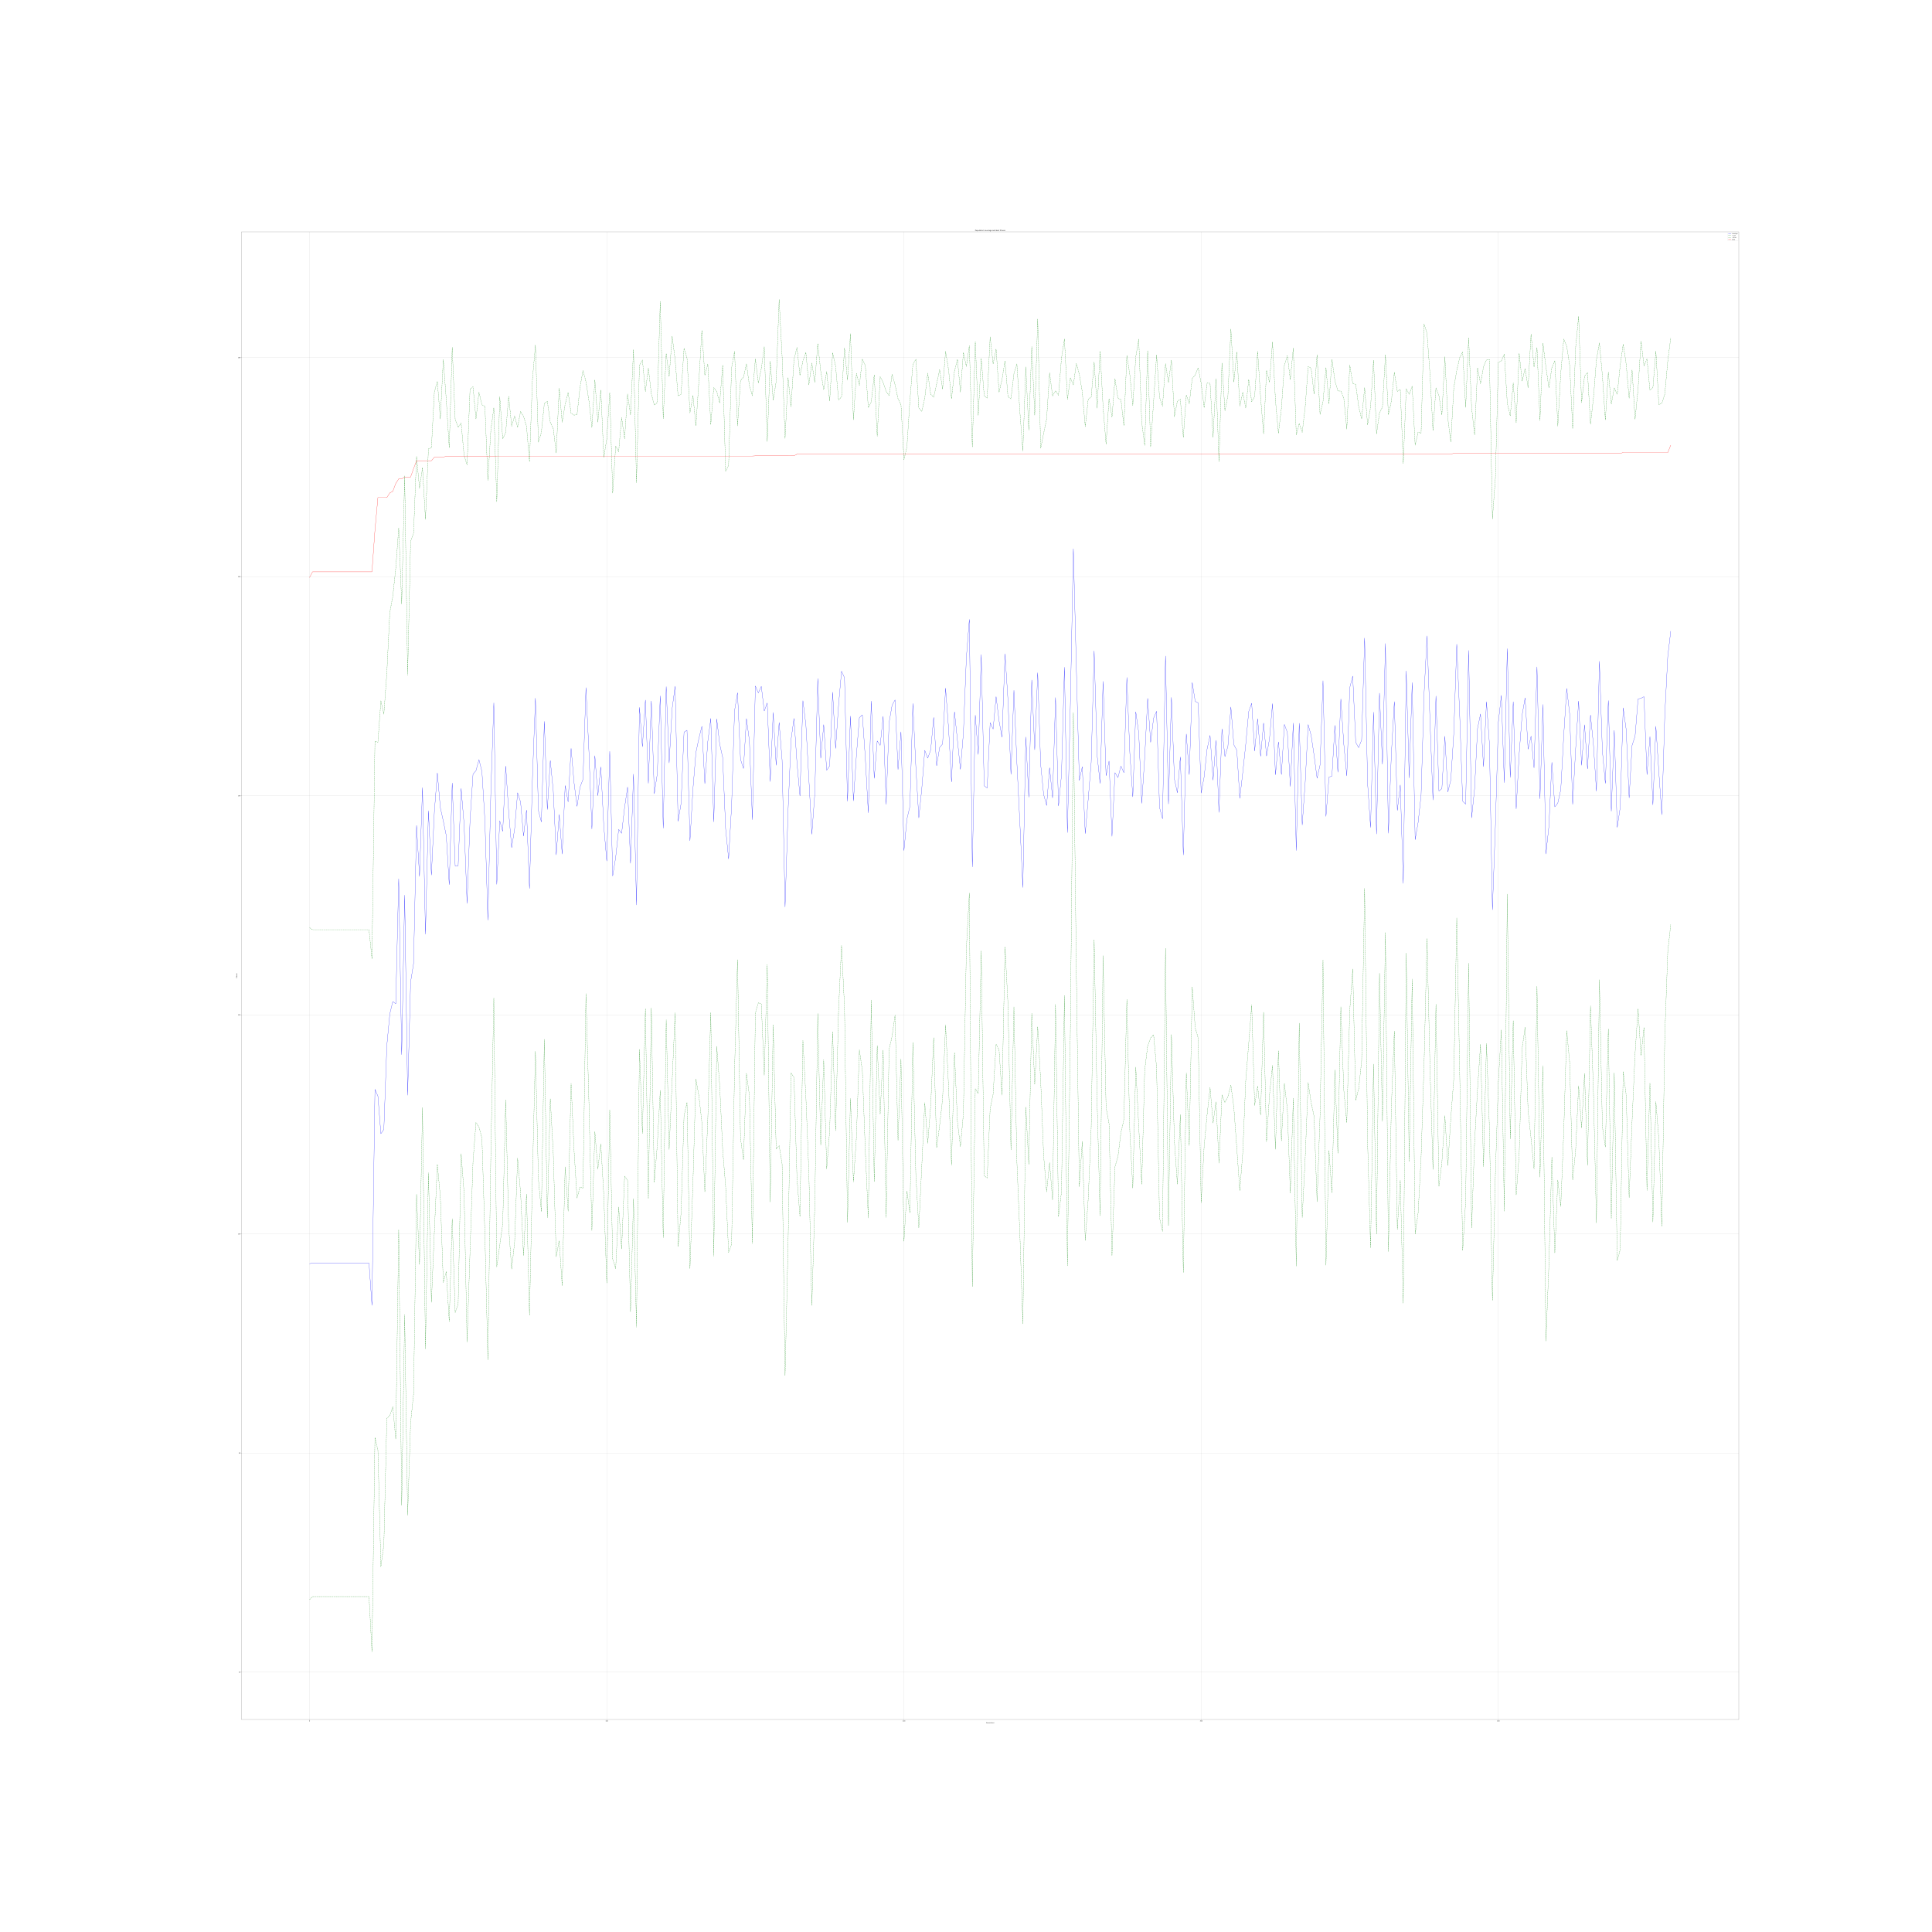 <?xml version="1.0" encoding="utf-8" standalone="no"?>
<!DOCTYPE svg PUBLIC "-//W3C//DTD SVG 1.1//EN"
  "http://www.w3.org/Graphics/SVG/1.1/DTD/svg11.dtd">
<svg xmlns:xlink="http://www.w3.org/1999/xlink" width="14400pt" height="14400pt" viewBox="0 0 14400 14400" xmlns="http://www.w3.org/2000/svg" version="1.1">
 <defs>
  <style type="text/css">*{stroke-linejoin: round; stroke-linecap: butt}</style>
 </defs>
 <g id="figure_1">
  <g id="patch_1">
   <path d="M 0 14400 
L 14400 14400 
L 14400 0 
L 0 0 
z
" style="fill: #ffffff"/>
  </g>
  <g id="axes_1">
   <g id="patch_2">
    <path d="M 1800 12816 
L 12960 12816 
L 12960 1728 
L 1800 1728 
z
" style="fill: #ffffff"/>
   </g>
   <g id="matplotlib.axis_1">
    <g id="xtick_1">
     <g id="line2d_1">
      <path d="M 2307.273 12816 
L 2307.273 1728 
" clip-path="url(#p670c02e692)" style="fill: none; stroke: #b0b0b0; stroke-width: 0.8; stroke-linecap: square"/>
     </g>
     <g id="line2d_2">
      <defs>
       <path id="mdd5a0fcad8" d="M 0 0 
L 0 3.5 
" style="stroke: #000000; stroke-width: 0.8"/>
      </defs>
      <g>
       <use xlink:href="#mdd5a0fcad8" x="2307.273" y="12816" style="stroke: #000000; stroke-width: 0.8"/>
      </g>
     </g>
     <g id="text_1">
      <!-- 0 -->
      <g transform="translate(2304.091 12830.598) scale(0.1 -0.1)">
       <defs>
        <path id="DejaVuSans-30" d="M 2034 4250 
Q 1547 4250 1301 3770 
Q 1056 3291 1056 2328 
Q 1056 1369 1301 889 
Q 1547 409 2034 409 
Q 2525 409 2770 889 
Q 3016 1369 3016 2328 
Q 3016 3291 2770 3770 
Q 2525 4250 2034 4250 
z
M 2034 4750 
Q 2819 4750 3233 4129 
Q 3647 3509 3647 2328 
Q 3647 1150 3233 529 
Q 2819 -91 2034 -91 
Q 1250 -91 836 529 
Q 422 1150 422 2328 
Q 422 3509 836 4129 
Q 1250 4750 2034 4750 
z
" transform="scale(0.016)"/>
       </defs>
       <use xlink:href="#DejaVuSans-30"/>
      </g>
     </g>
    </g>
    <g id="xtick_2">
     <g id="line2d_3">
      <path d="M 4522.437 12816 
L 4522.437 1728 
" clip-path="url(#p670c02e692)" style="fill: none; stroke: #b0b0b0; stroke-width: 0.8; stroke-linecap: square"/>
     </g>
     <g id="line2d_4">
      <g>
       <use xlink:href="#mdd5a0fcad8" x="4522.437" y="12816" style="stroke: #000000; stroke-width: 0.8"/>
      </g>
     </g>
     <g id="text_2">
      <!-- 100 -->
      <g transform="translate(4512.894 12830.598) scale(0.1 -0.1)">
       <defs>
        <path id="DejaVuSans-31" d="M 794 531 
L 1825 531 
L 1825 4091 
L 703 3866 
L 703 4441 
L 1819 4666 
L 2450 4666 
L 2450 531 
L 3481 531 
L 3481 0 
L 794 0 
L 794 531 
z
" transform="scale(0.016)"/>
       </defs>
       <use xlink:href="#DejaVuSans-31"/>
       <use xlink:href="#DejaVuSans-30" x="63.623"/>
       <use xlink:href="#DejaVuSans-30" x="127.246"/>
      </g>
     </g>
    </g>
    <g id="xtick_3">
     <g id="line2d_5">
      <path d="M 6737.602 12816 
L 6737.602 1728 
" clip-path="url(#p670c02e692)" style="fill: none; stroke: #b0b0b0; stroke-width: 0.8; stroke-linecap: square"/>
     </g>
     <g id="line2d_6">
      <g>
       <use xlink:href="#mdd5a0fcad8" x="6737.602" y="12816" style="stroke: #000000; stroke-width: 0.8"/>
      </g>
     </g>
     <g id="text_3">
      <!-- 200 -->
      <g transform="translate(6728.058 12830.598) scale(0.1 -0.1)">
       <defs>
        <path id="DejaVuSans-32" d="M 1228 531 
L 3431 531 
L 3431 0 
L 469 0 
L 469 531 
Q 828 903 1448 1529 
Q 2069 2156 2228 2338 
Q 2531 2678 2651 2914 
Q 2772 3150 2772 3378 
Q 2772 3750 2511 3984 
Q 2250 4219 1831 4219 
Q 1534 4219 1204 4116 
Q 875 4013 500 3803 
L 500 4441 
Q 881 4594 1212 4672 
Q 1544 4750 1819 4750 
Q 2544 4750 2975 4387 
Q 3406 4025 3406 3419 
Q 3406 3131 3298 2873 
Q 3191 2616 2906 2266 
Q 2828 2175 2409 1742 
Q 1991 1309 1228 531 
z
" transform="scale(0.016)"/>
       </defs>
       <use xlink:href="#DejaVuSans-32"/>
       <use xlink:href="#DejaVuSans-30" x="63.623"/>
       <use xlink:href="#DejaVuSans-30" x="127.246"/>
      </g>
     </g>
    </g>
    <g id="xtick_4">
     <g id="line2d_7">
      <path d="M 8952.767 12816 
L 8952.767 1728 
" clip-path="url(#p670c02e692)" style="fill: none; stroke: #b0b0b0; stroke-width: 0.8; stroke-linecap: square"/>
     </g>
     <g id="line2d_8">
      <g>
       <use xlink:href="#mdd5a0fcad8" x="8952.767" y="12816" style="stroke: #000000; stroke-width: 0.8"/>
      </g>
     </g>
     <g id="text_4">
      <!-- 300 -->
      <g transform="translate(8943.223 12830.598) scale(0.1 -0.1)">
       <defs>
        <path id="DejaVuSans-33" d="M 2597 2516 
Q 3050 2419 3304 2112 
Q 3559 1806 3559 1356 
Q 3559 666 3084 287 
Q 2609 -91 1734 -91 
Q 1441 -91 1130 -33 
Q 819 25 488 141 
L 488 750 
Q 750 597 1062 519 
Q 1375 441 1716 441 
Q 2309 441 2620 675 
Q 2931 909 2931 1356 
Q 2931 1769 2642 2001 
Q 2353 2234 1838 2234 
L 1294 2234 
L 1294 2753 
L 1863 2753 
Q 2328 2753 2575 2939 
Q 2822 3125 2822 3475 
Q 2822 3834 2567 4026 
Q 2313 4219 1838 4219 
Q 1578 4219 1281 4162 
Q 984 4106 628 3988 
L 628 4550 
Q 988 4650 1302 4700 
Q 1616 4750 1894 4750 
Q 2613 4750 3031 4423 
Q 3450 4097 3450 3541 
Q 3450 3153 3228 2886 
Q 3006 2619 2597 2516 
z
" transform="scale(0.016)"/>
       </defs>
       <use xlink:href="#DejaVuSans-33"/>
       <use xlink:href="#DejaVuSans-30" x="63.623"/>
       <use xlink:href="#DejaVuSans-30" x="127.246"/>
      </g>
     </g>
    </g>
    <g id="xtick_5">
     <g id="line2d_9">
      <path d="M 11167.932 12816 
L 11167.932 1728 
" clip-path="url(#p670c02e692)" style="fill: none; stroke: #b0b0b0; stroke-width: 0.8; stroke-linecap: square"/>
     </g>
     <g id="line2d_10">
      <g>
       <use xlink:href="#mdd5a0fcad8" x="11167.932" y="12816" style="stroke: #000000; stroke-width: 0.8"/>
      </g>
     </g>
     <g id="text_5">
      <!-- 400 -->
      <g transform="translate(11158.388 12830.598) scale(0.1 -0.1)">
       <defs>
        <path id="DejaVuSans-34" d="M 2419 4116 
L 825 1625 
L 2419 1625 
L 2419 4116 
z
M 2253 4666 
L 3047 4666 
L 3047 1625 
L 3713 1625 
L 3713 1100 
L 3047 1100 
L 3047 0 
L 2419 0 
L 2419 1100 
L 313 1100 
L 313 1709 
L 2253 4666 
z
" transform="scale(0.016)"/>
       </defs>
       <use xlink:href="#DejaVuSans-34"/>
       <use xlink:href="#DejaVuSans-30" x="63.623"/>
       <use xlink:href="#DejaVuSans-30" x="127.246"/>
      </g>
     </g>
    </g>
    <g id="text_6">
     <!-- Generations -->
     <g transform="translate(7349.502 12844.277) scale(0.1 -0.1)">
      <defs>
       <path id="DejaVuSans-47" d="M 3809 666 
L 3809 1919 
L 2778 1919 
L 2778 2438 
L 4434 2438 
L 4434 434 
Q 4069 175 3628 42 
Q 3188 -91 2688 -91 
Q 1594 -91 976 548 
Q 359 1188 359 2328 
Q 359 3472 976 4111 
Q 1594 4750 2688 4750 
Q 3144 4750 3555 4637 
Q 3966 4525 4313 4306 
L 4313 3634 
Q 3963 3931 3569 4081 
Q 3175 4231 2741 4231 
Q 1884 4231 1454 3753 
Q 1025 3275 1025 2328 
Q 1025 1384 1454 906 
Q 1884 428 2741 428 
Q 3075 428 3337 486 
Q 3600 544 3809 666 
z
" transform="scale(0.016)"/>
       <path id="DejaVuSans-65" d="M 3597 1894 
L 3597 1613 
L 953 1613 
Q 991 1019 1311 708 
Q 1631 397 2203 397 
Q 2534 397 2845 478 
Q 3156 559 3463 722 
L 3463 178 
Q 3153 47 2828 -22 
Q 2503 -91 2169 -91 
Q 1331 -91 842 396 
Q 353 884 353 1716 
Q 353 2575 817 3079 
Q 1281 3584 2069 3584 
Q 2775 3584 3186 3129 
Q 3597 2675 3597 1894 
z
M 3022 2063 
Q 3016 2534 2758 2815 
Q 2500 3097 2075 3097 
Q 1594 3097 1305 2825 
Q 1016 2553 972 2059 
L 3022 2063 
z
" transform="scale(0.016)"/>
       <path id="DejaVuSans-6e" d="M 3513 2113 
L 3513 0 
L 2938 0 
L 2938 2094 
Q 2938 2591 2744 2837 
Q 2550 3084 2163 3084 
Q 1697 3084 1428 2787 
Q 1159 2491 1159 1978 
L 1159 0 
L 581 0 
L 581 3500 
L 1159 3500 
L 1159 2956 
Q 1366 3272 1645 3428 
Q 1925 3584 2291 3584 
Q 2894 3584 3203 3211 
Q 3513 2838 3513 2113 
z
" transform="scale(0.016)"/>
       <path id="DejaVuSans-72" d="M 2631 2963 
Q 2534 3019 2420 3045 
Q 2306 3072 2169 3072 
Q 1681 3072 1420 2755 
Q 1159 2438 1159 1844 
L 1159 0 
L 581 0 
L 581 3500 
L 1159 3500 
L 1159 2956 
Q 1341 3275 1631 3429 
Q 1922 3584 2338 3584 
Q 2397 3584 2469 3576 
Q 2541 3569 2628 3553 
L 2631 2963 
z
" transform="scale(0.016)"/>
       <path id="DejaVuSans-61" d="M 2194 1759 
Q 1497 1759 1228 1600 
Q 959 1441 959 1056 
Q 959 750 1161 570 
Q 1363 391 1709 391 
Q 2188 391 2477 730 
Q 2766 1069 2766 1631 
L 2766 1759 
L 2194 1759 
z
M 3341 1997 
L 3341 0 
L 2766 0 
L 2766 531 
Q 2569 213 2275 61 
Q 1981 -91 1556 -91 
Q 1019 -91 701 211 
Q 384 513 384 1019 
Q 384 1609 779 1909 
Q 1175 2209 1959 2209 
L 2766 2209 
L 2766 2266 
Q 2766 2663 2505 2880 
Q 2244 3097 1772 3097 
Q 1472 3097 1187 3025 
Q 903 2953 641 2809 
L 641 3341 
Q 956 3463 1253 3523 
Q 1550 3584 1831 3584 
Q 2591 3584 2966 3190 
Q 3341 2797 3341 1997 
z
" transform="scale(0.016)"/>
       <path id="DejaVuSans-74" d="M 1172 4494 
L 1172 3500 
L 2356 3500 
L 2356 3053 
L 1172 3053 
L 1172 1153 
Q 1172 725 1289 603 
Q 1406 481 1766 481 
L 2356 481 
L 2356 0 
L 1766 0 
Q 1100 0 847 248 
Q 594 497 594 1153 
L 594 3053 
L 172 3053 
L 172 3500 
L 594 3500 
L 594 4494 
L 1172 4494 
z
" transform="scale(0.016)"/>
       <path id="DejaVuSans-69" d="M 603 3500 
L 1178 3500 
L 1178 0 
L 603 0 
L 603 3500 
z
M 603 4863 
L 1178 4863 
L 1178 4134 
L 603 4134 
L 603 4863 
z
" transform="scale(0.016)"/>
       <path id="DejaVuSans-6f" d="M 1959 3097 
Q 1497 3097 1228 2736 
Q 959 2375 959 1747 
Q 959 1119 1226 758 
Q 1494 397 1959 397 
Q 2419 397 2687 759 
Q 2956 1122 2956 1747 
Q 2956 2369 2687 2733 
Q 2419 3097 1959 3097 
z
M 1959 3584 
Q 2709 3584 3137 3096 
Q 3566 2609 3566 1747 
Q 3566 888 3137 398 
Q 2709 -91 1959 -91 
Q 1206 -91 779 398 
Q 353 888 353 1747 
Q 353 2609 779 3096 
Q 1206 3584 1959 3584 
z
" transform="scale(0.016)"/>
       <path id="DejaVuSans-73" d="M 2834 3397 
L 2834 2853 
Q 2591 2978 2328 3040 
Q 2066 3103 1784 3103 
Q 1356 3103 1142 2972 
Q 928 2841 928 2578 
Q 928 2378 1081 2264 
Q 1234 2150 1697 2047 
L 1894 2003 
Q 2506 1872 2764 1633 
Q 3022 1394 3022 966 
Q 3022 478 2636 193 
Q 2250 -91 1575 -91 
Q 1294 -91 989 -36 
Q 684 19 347 128 
L 347 722 
Q 666 556 975 473 
Q 1284 391 1588 391 
Q 1994 391 2212 530 
Q 2431 669 2431 922 
Q 2431 1156 2273 1281 
Q 2116 1406 1581 1522 
L 1381 1569 
Q 847 1681 609 1914 
Q 372 2147 372 2553 
Q 372 3047 722 3315 
Q 1072 3584 1716 3584 
Q 2034 3584 2315 3537 
Q 2597 3491 2834 3397 
z
" transform="scale(0.016)"/>
      </defs>
      <use xlink:href="#DejaVuSans-47"/>
      <use xlink:href="#DejaVuSans-65" x="77.49"/>
      <use xlink:href="#DejaVuSans-6e" x="139.014"/>
      <use xlink:href="#DejaVuSans-65" x="202.393"/>
      <use xlink:href="#DejaVuSans-72" x="263.916"/>
      <use xlink:href="#DejaVuSans-61" x="305.029"/>
      <use xlink:href="#DejaVuSans-74" x="366.309"/>
      <use xlink:href="#DejaVuSans-69" x="405.518"/>
      <use xlink:href="#DejaVuSans-6f" x="433.301"/>
      <use xlink:href="#DejaVuSans-6e" x="494.482"/>
      <use xlink:href="#DejaVuSans-73" x="557.861"/>
     </g>
    </g>
   </g>
   <g id="matplotlib.axis_2">
    <g id="ytick_1">
     <g id="line2d_11">
      <path d="M 1800 12462.86 
L 12960 12462.86 
" clip-path="url(#p670c02e692)" style="fill: none; stroke: #b0b0b0; stroke-width: 0.8; stroke-linecap: square"/>
     </g>
     <g id="line2d_12">
      <defs>
       <path id="m90f91cfa12" d="M 0 0 
L -3.5 0 
" style="stroke: #000000; stroke-width: 0.8"/>
      </defs>
      <g>
       <use xlink:href="#m90f91cfa12" x="1800" y="12462.86" style="stroke: #000000; stroke-width: 0.8"/>
      </g>
     </g>
     <g id="text_7">
      <!-- 60 -->
      <g transform="translate(1780.275 12466.659) scale(0.1 -0.1)">
       <defs>
        <path id="DejaVuSans-36" d="M 2113 2584 
Q 1688 2584 1439 2293 
Q 1191 2003 1191 1497 
Q 1191 994 1439 701 
Q 1688 409 2113 409 
Q 2538 409 2786 701 
Q 3034 994 3034 1497 
Q 3034 2003 2786 2293 
Q 2538 2584 2113 2584 
z
M 3366 4563 
L 3366 3988 
Q 3128 4100 2886 4159 
Q 2644 4219 2406 4219 
Q 1781 4219 1451 3797 
Q 1122 3375 1075 2522 
Q 1259 2794 1537 2939 
Q 1816 3084 2150 3084 
Q 2853 3084 3261 2657 
Q 3669 2231 3669 1497 
Q 3669 778 3244 343 
Q 2819 -91 2113 -91 
Q 1303 -91 875 529 
Q 447 1150 447 2328 
Q 447 3434 972 4092 
Q 1497 4750 2381 4750 
Q 2619 4750 2861 4703 
Q 3103 4656 3366 4563 
z
" transform="scale(0.016)"/>
       </defs>
       <use xlink:href="#DejaVuSans-36"/>
       <use xlink:href="#DejaVuSans-30" x="63.623"/>
      </g>
     </g>
    </g>
    <g id="ytick_2">
     <g id="line2d_13">
      <path d="M 1800 10829.892 
L 12960 10829.892 
" clip-path="url(#p670c02e692)" style="fill: none; stroke: #b0b0b0; stroke-width: 0.8; stroke-linecap: square"/>
     </g>
     <g id="line2d_14">
      <g>
       <use xlink:href="#m90f91cfa12" x="1800" y="10829.892" style="stroke: #000000; stroke-width: 0.8"/>
      </g>
     </g>
     <g id="text_8">
      <!-- 80 -->
      <g transform="translate(1780.275 10833.691) scale(0.1 -0.1)">
       <defs>
        <path id="DejaVuSans-38" d="M 2034 2216 
Q 1584 2216 1326 1975 
Q 1069 1734 1069 1313 
Q 1069 891 1326 650 
Q 1584 409 2034 409 
Q 2484 409 2743 651 
Q 3003 894 3003 1313 
Q 3003 1734 2745 1975 
Q 2488 2216 2034 2216 
z
M 1403 2484 
Q 997 2584 770 2862 
Q 544 3141 544 3541 
Q 544 4100 942 4425 
Q 1341 4750 2034 4750 
Q 2731 4750 3128 4425 
Q 3525 4100 3525 3541 
Q 3525 3141 3298 2862 
Q 3072 2584 2669 2484 
Q 3125 2378 3379 2068 
Q 3634 1759 3634 1313 
Q 3634 634 3220 271 
Q 2806 -91 2034 -91 
Q 1263 -91 848 271 
Q 434 634 434 1313 
Q 434 1759 690 2068 
Q 947 2378 1403 2484 
z
M 1172 3481 
Q 1172 3119 1398 2916 
Q 1625 2713 2034 2713 
Q 2441 2713 2670 2916 
Q 2900 3119 2900 3481 
Q 2900 3844 2670 4047 
Q 2441 4250 2034 4250 
Q 1625 4250 1398 4047 
Q 1172 3844 1172 3481 
z
" transform="scale(0.016)"/>
       </defs>
       <use xlink:href="#DejaVuSans-38"/>
       <use xlink:href="#DejaVuSans-30" x="63.623"/>
      </g>
     </g>
    </g>
    <g id="ytick_3">
     <g id="line2d_15">
      <path d="M 1800 9196.924 
L 12960 9196.924 
" clip-path="url(#p670c02e692)" style="fill: none; stroke: #b0b0b0; stroke-width: 0.8; stroke-linecap: square"/>
     </g>
     <g id="line2d_16">
      <g>
       <use xlink:href="#m90f91cfa12" x="1800" y="9196.924" style="stroke: #000000; stroke-width: 0.8"/>
      </g>
     </g>
     <g id="text_9">
      <!-- 100 -->
      <g transform="translate(1773.912 9200.723) scale(0.1 -0.1)">
       <use xlink:href="#DejaVuSans-31"/>
       <use xlink:href="#DejaVuSans-30" x="63.623"/>
       <use xlink:href="#DejaVuSans-30" x="127.246"/>
      </g>
     </g>
    </g>
    <g id="ytick_4">
     <g id="line2d_17">
      <path d="M 1800 7563.956 
L 12960 7563.956 
" clip-path="url(#p670c02e692)" style="fill: none; stroke: #b0b0b0; stroke-width: 0.8; stroke-linecap: square"/>
     </g>
     <g id="line2d_18">
      <g>
       <use xlink:href="#m90f91cfa12" x="1800" y="7563.956" style="stroke: #000000; stroke-width: 0.8"/>
      </g>
     </g>
     <g id="text_10">
      <!-- 120 -->
      <g transform="translate(1773.912 7567.755) scale(0.1 -0.1)">
       <use xlink:href="#DejaVuSans-31"/>
       <use xlink:href="#DejaVuSans-32" x="63.623"/>
       <use xlink:href="#DejaVuSans-30" x="127.246"/>
      </g>
     </g>
    </g>
    <g id="ytick_5">
     <g id="line2d_19">
      <path d="M 1800 5930.988 
L 12960 5930.988 
" clip-path="url(#p670c02e692)" style="fill: none; stroke: #b0b0b0; stroke-width: 0.8; stroke-linecap: square"/>
     </g>
     <g id="line2d_20">
      <g>
       <use xlink:href="#m90f91cfa12" x="1800" y="5930.988" style="stroke: #000000; stroke-width: 0.8"/>
      </g>
     </g>
     <g id="text_11">
      <!-- 140 -->
      <g transform="translate(1773.912 5934.787) scale(0.1 -0.1)">
       <use xlink:href="#DejaVuSans-31"/>
       <use xlink:href="#DejaVuSans-34" x="63.623"/>
       <use xlink:href="#DejaVuSans-30" x="127.246"/>
      </g>
     </g>
    </g>
    <g id="ytick_6">
     <g id="line2d_21">
      <path d="M 1800 4298.02 
L 12960 4298.02 
" clip-path="url(#p670c02e692)" style="fill: none; stroke: #b0b0b0; stroke-width: 0.8; stroke-linecap: square"/>
     </g>
     <g id="line2d_22">
      <g>
       <use xlink:href="#m90f91cfa12" x="1800" y="4298.02" style="stroke: #000000; stroke-width: 0.8"/>
      </g>
     </g>
     <g id="text_12">
      <!-- 160 -->
      <g transform="translate(1773.912 4301.819) scale(0.1 -0.1)">
       <use xlink:href="#DejaVuSans-31"/>
       <use xlink:href="#DejaVuSans-36" x="63.623"/>
       <use xlink:href="#DejaVuSans-30" x="127.246"/>
      </g>
     </g>
    </g>
    <g id="ytick_7">
     <g id="line2d_23">
      <path d="M 1800 2665.052 
L 12960 2665.052 
" clip-path="url(#p670c02e692)" style="fill: none; stroke: #b0b0b0; stroke-width: 0.8; stroke-linecap: square"/>
     </g>
     <g id="line2d_24">
      <g>
       <use xlink:href="#m90f91cfa12" x="1800" y="2665.052" style="stroke: #000000; stroke-width: 0.8"/>
      </g>
     </g>
     <g id="text_13">
      <!-- 180 -->
      <g transform="translate(1773.912 2668.851) scale(0.1 -0.1)">
       <use xlink:href="#DejaVuSans-31"/>
       <use xlink:href="#DejaVuSans-38" x="63.623"/>
       <use xlink:href="#DejaVuSans-30" x="127.246"/>
      </g>
     </g>
    </g>
    <g id="text_14">
     <!-- Fitness -->
     <g transform="translate(1767.833 7289.317) rotate(-90) scale(0.1 -0.1)">
      <defs>
       <path id="DejaVuSans-46" d="M 628 4666 
L 3309 4666 
L 3309 4134 
L 1259 4134 
L 1259 2759 
L 3109 2759 
L 3109 2228 
L 1259 2228 
L 1259 0 
L 628 0 
L 628 4666 
z
" transform="scale(0.016)"/>
      </defs>
      <use xlink:href="#DejaVuSans-46"/>
      <use xlink:href="#DejaVuSans-69" x="50.27"/>
      <use xlink:href="#DejaVuSans-74" x="78.053"/>
      <use xlink:href="#DejaVuSans-6e" x="117.262"/>
      <use xlink:href="#DejaVuSans-65" x="180.641"/>
      <use xlink:href="#DejaVuSans-73" x="242.164"/>
      <use xlink:href="#DejaVuSans-73" x="294.264"/>
     </g>
    </g>
   </g>
   <g id="line2d_25">
    <path d="M 2307.273 9418.696 
L 2329.424 9414.763 
L 2750.306 9414.763 
L 2772.457 9729.195 
L 2794.609 8119.42 
L 2816.761 8169.994 
L 2838.912 8450.214 
L 2861.064 8417.817 
L 2883.216 7793.716 
L 2905.367 7556.901 
L 2927.519 7465.023 
L 2949.671 7481.393 
L 2971.822 6550.37 
L 2993.974 7860.617 
L 3016.125 6671.794 
L 3038.277 8163.231 
L 3060.429 7319.11 
L 3082.58 7181.086 
L 3104.732 6152.095 
L 3126.884 6532.17 
L 3149.035 5870.478 
L 3171.187 6962.884 
L 3193.339 6043.243 
L 3215.49 6522.157 
L 3237.642 6048.816 
L 3259.794 5761.115 
L 3281.945 6019.844 
L 3304.097 6119.416 
L 3326.249 6228.006 
L 3348.4 6593.856 
L 3370.552 5836.153 
L 3392.703 6455.046 
L 3414.855 6453.688 
L 3437.007 5876.487 
L 3459.158 6143.843 
L 3481.31 6733.681 
L 3503.462 6111.518 
L 3525.613 5770.062 
L 3547.765 5743.947 
L 3569.917 5661.699 
L 3592.068 5749.815 
L 3614.22 6116.417 
L 3636.372 6858.235 
L 3658.523 5903.63 
L 3680.675 5238.838 
L 3702.827 6591.467 
L 3724.978 6118.345 
L 3747.13 6196.147 
L 3769.281 5709.558 
L 3791.433 6050.916 
L 3813.585 6317.898 
L 3835.736 6179.063 
L 3857.888 5908.743 
L 3880.04 5977.543 
L 3902.191 6231.857 
L 3924.343 6037.986 
L 3946.495 6622.278 
L 3968.646 5796.614 
L 3990.798 5203.975 
L 4012.95 6041.721 
L 4035.101 6126.215 
L 4057.253 5376.592 
L 4079.405 6033.65 
L 4101.556 5668.518 
L 4123.708 5894.585 
L 4145.859 6371.391 
L 4168.011 6070.835 
L 4190.163 6365.628 
L 4212.314 5854.885 
L 4234.466 5976.357 
L 4256.618 5577.843 
L 4278.769 5834.578 
L 4300.921 6010.126 
L 4323.073 5867.462 
L 4345.224 5808.996 
L 4367.376 5125.246 
L 4389.528 5602.798 
L 4411.679 6178.585 
L 4433.831 5632.875 
L 4455.983 5930.439 
L 4478.134 5716.191 
L 4500.286 6157.642 
L 4522.437 6417.605 
L 4544.589 5599.753 
L 4566.741 6528.916 
L 4588.892 6390.237 
L 4611.044 6181.953 
L 4633.196 6211.056 
L 4655.347 6018.183 
L 4677.499 5866.556 
L 4699.651 6434.468 
L 4721.802 5769.713 
L 4743.954 6745.221 
L 4766.106 5272.149 
L 4788.257 5565.671 
L 4810.409 5217.87 
L 4832.561 5838.465 
L 4854.712 5224.403 
L 4876.864 5916.147 
L 4899.015 5767.402 
L 4921.167 5186.674 
L 4943.319 6172.938 
L 4965.47 5117.663 
L 4987.622 5686.526 
L 5009.774 5281.137 
L 5031.925 5114.877 
L 5054.077 6121.445 
L 5076.229 5989.823 
L 5098.38 5456.892 
L 5120.532 5442.972 
L 5142.684 6266.718 
L 5164.835 5880.783 
L 5186.987 5608.264 
L 5209.139 5503.399 
L 5231.29 5413.801 
L 5253.442 5840.569 
L 5275.593 5526.397 
L 5297.745 5354.912 
L 5319.897 6125.811 
L 5342.048 5358.45 
L 5364.2 5545.752 
L 5386.352 5645.768 
L 5408.503 6178.101 
L 5430.655 6401.502 
L 5452.807 6008.038 
L 5474.958 5297.225 
L 5497.11 5163.518 
L 5519.262 5659.842 
L 5541.413 5727.962 
L 5563.565 5356.378 
L 5585.717 5520.432 
L 5607.868 6109.542 
L 5630.02 5113.075 
L 5652.171 5164.135 
L 5674.323 5115.72 
L 5696.475 5299.404 
L 5718.626 5239.813 
L 5740.778 5825.386 
L 5762.93 5310.463 
L 5785.081 5704.109 
L 5807.233 5385.52 
L 5829.385 5666.173 
L 5851.536 6759.716 
L 5873.688 6044.639 
L 5895.84 5513.919 
L 5917.991 5354.777 
L 5940.143 5684.109 
L 5962.295 5932.477 
L 5984.446 5222.515 
L 6006.598 5401.543 
L 6028.75 5803.476 
L 6050.901 6218.416 
L 6073.053 5915.752 
L 6095.204 5057.234 
L 6117.356 5651.558 
L 6139.508 5401.144 
L 6161.659 5741.069 
L 6183.811 5708.631 
L 6205.963 5159.164 
L 6228.114 5578.453 
L 6250.266 5252.909 
L 6272.418 5002.529 
L 6294.569 5051.763 
L 6316.721 5972.207 
L 6338.873 5337.151 
L 6361.024 5969.08 
L 6383.176 5630.051 
L 6405.328 5349.006 
L 6427.479 5327.982 
L 6449.631 5651.29 
L 6471.782 6057.982 
L 6493.934 5225.287 
L 6516.086 5801.112 
L 6538.237 5522.688 
L 6560.389 5555.538 
L 6582.541 5339.304 
L 6604.692 5995.554 
L 6626.844 5385.138 
L 6648.996 5256.805 
L 6671.147 5216.674 
L 6693.299 5735.557 
L 6715.451 5454.605 
L 6737.602 6339.614 
L 6759.754 6104.009 
L 6781.906 6010.876 
L 6804.057 5243.34 
L 6826.209 5716.566 
L 6848.36 6095.844 
L 6870.512 5878.291 
L 6892.664 5592.739 
L 6914.815 5651.183 
L 6936.967 5589.404 
L 6959.119 5347.323 
L 6981.27 5707.772 
L 7003.422 5571.605 
L 7025.574 5545.244 
L 7047.725 5128.796 
L 7069.877 5425.353 
L 7092.029 5828.066 
L 7114.18 5305.58 
L 7136.332 5518.986 
L 7158.484 5734.313 
L 7180.635 5464.115 
L 7202.787 4899.744 
L 7224.938 4616.57 
L 7247.09 6461.327 
L 7269.242 5330.291 
L 7291.393 5623.242 
L 7313.545 4878.775 
L 7335.697 5856.836 
L 7357.848 5873.487 
L 7380 5386.738 
L 7402.152 5434.155 
L 7424.303 5192.352 
L 7446.455 5373.623 
L 7468.607 5494.898 
L 7490.758 4872.971 
L 7512.91 5220.325 
L 7535.062 5771.779 
L 7557.213 5145.221 
L 7579.365 5686.305 
L 7601.516 6132.791 
L 7623.668 6614.916 
L 7645.82 5492.812 
L 7667.971 5942.234 
L 7690.123 5068.097 
L 7712.275 5588.307 
L 7734.426 5014.264 
L 7756.578 5698.231 
L 7778.73 5921.97 
L 7800.881 6003.421 
L 7823.033 5722.298 
L 7845.185 5947.233 
L 7867.336 5199.406 
L 7889.488 6007.221 
L 7911.64 5776.509 
L 7933.791 4973.11 
L 7955.943 6205.704 
L 7978.094 5238.528 
L 8000.246 4090.417 
L 8022.398 4975.265 
L 8044.549 5817.068 
L 8066.701 5714.681 
L 8088.853 6213.375 
L 8111.004 5955.346 
L 8133.156 5681.195 
L 8155.308 4851.318 
L 8177.459 5631.8 
L 8199.611 5839.186 
L 8221.763 5078.584 
L 8243.914 5781.805 
L 8266.066 5672.864 
L 8288.218 6233.6 
L 8310.369 5758.879 
L 8332.521 5795.692 
L 8354.672 5710.079 
L 8376.824 5758.929 
L 8398.976 5049.421 
L 8421.127 5612.602 
L 8443.279 5939.071 
L 8465.431 5305.443 
L 8487.582 5462.948 
L 8509.734 5987.883 
L 8531.886 5647.683 
L 8554.037 5205.16 
L 8576.189 5532.736 
L 8598.341 5352.226 
L 8620.492 5301.475 
L 8642.644 6019.175 
L 8664.796 6102.627 
L 8686.947 4889.582 
L 8709.099 5992.498 
L 8731.25 5197.916 
L 8753.402 5806.665 
L 8775.554 5908.907 
L 8797.705 5641.97 
L 8819.857 6372.329 
L 8842.009 5470.773 
L 8864.16 5773.529 
L 8886.312 5087.396 
L 8908.464 5228.11 
L 8930.615 5239.035 
L 8952.767 5911.045 
L 8974.919 5790.824 
L 8997.07 5581.858 
L 9019.222 5481.436 
L 9041.374 5814.915 
L 9063.525 5517.866 
L 9085.677 6055.339 
L 9107.829 5432.686 
L 9129.98 5639.168 
L 9152.132 5562.415 
L 9174.283 5269.661 
L 9196.435 5551.198 
L 9218.587 5591.839 
L 9240.738 5950.48 
L 9262.89 5757.327 
L 9285.042 5547.401 
L 9307.193 5303.622 
L 9329.345 5241.656 
L 9351.497 5597.885 
L 9373.648 5357.073 
L 9395.8 5636.84 
L 9417.952 5389.156 
L 9440.103 5635.005 
L 9462.255 5504.674 
L 9484.407 5244.155 
L 9506.558 5775.103 
L 9528.71 5529.647 
L 9550.861 5772.932 
L 9573.013 5399.264 
L 9595.165 5458.933 
L 9617.316 5861.829 
L 9639.468 5389.394 
L 9661.62 6339.48 
L 9683.771 5390.914 
L 9705.923 6148.59 
L 9728.075 5833.569 
L 9750.226 5400.463 
L 9772.378 5481.302 
L 9794.53 5629.929 
L 9816.681 5800.543 
L 9838.833 5702.17 
L 9860.985 5073.275 
L 9883.136 6084.883 
L 9905.288 5792.106 
L 9927.439 5784.914 
L 9949.591 5406.207 
L 9971.743 5755.316 
L 9993.894 5209.579 
L 10016.046 5548.022 
L 10038.198 5783.079 
L 10060.349 5125.258 
L 10082.501 5039.562 
L 10104.653 5532.999 
L 10126.804 5572.645 
L 10148.956 5514.527 
L 10171.108 4755.528 
L 10193.259 5839.267 
L 10215.411 6167.637 
L 10237.563 5307.958 
L 10259.714 6216.187 
L 10281.866 5166.039 
L 10304.017 5695.97 
L 10326.169 4796.472 
L 10348.321 6210.419 
L 10370.472 5618.632 
L 10392.624 5229.506 
L 10414.776 6040.433 
L 10436.927 5850.434 
L 10459.079 6584.31 
L 10481.231 5000.62 
L 10503.382 5798.296 
L 10525.534 5087.57 
L 10547.686 6258.37 
L 10569.837 6130.405 
L 10591.989 5927.492 
L 10614.141 5172.737 
L 10636.292 4739.684 
L 10658.444 5377.241 
L 10680.595 5962.876 
L 10702.747 5187.911 
L 10724.899 5896.072 
L 10747.05 5877.859 
L 10769.202 5487.452 
L 10791.354 5902.896 
L 10813.505 5814.595 
L 10835.657 5466.215 
L 10857.809 4801.245 
L 10879.96 5333.663 
L 10902.112 5971.974 
L 10924.264 5993.423 
L 10946.415 4848.04 
L 10968.567 6095.719 
L 10990.719 5878.552 
L 11012.87 5428.633 
L 11035.022 5321.428 
L 11057.173 5714.502 
L 11079.325 5230.335 
L 11101.477 5544.505 
L 11123.628 6780.63 
L 11145.78 6156.241 
L 11167.932 5382.243 
L 11190.083 5182.896 
L 11212.235 5833.488 
L 11234.387 4834.412 
L 11256.538 5794.664 
L 11278.69 5230.322 
L 11300.842 6029.003 
L 11322.993 5619.59 
L 11345.145 5327.317 
L 11367.297 5201.448 
L 11389.448 5584.155 
L 11411.6 5487.269 
L 11433.751 5723.184 
L 11455.903 4970.713 
L 11478.055 5953.94 
L 11500.206 5250.551 
L 11522.358 6365.186 
L 11544.51 6160.297 
L 11566.661 5681.962 
L 11588.813 6013.882 
L 11610.965 5985.617 
L 11633.116 5885.859 
L 11655.268 5480.315 
L 11677.42 5131.31 
L 11699.571 5322.823 
L 11721.723 5995.434 
L 11743.875 5582.656 
L 11766.026 5224.883 
L 11788.178 5704.189 
L 11810.329 5402.009 
L 11832.481 5731.079 
L 11854.633 5329.327 
L 11876.784 5552.754 
L 11898.936 5897.125 
L 11921.088 4928.905 
L 11943.239 5597.863 
L 11965.391 5838.997 
L 11987.543 5221.639 
L 12009.694 6046.73 
L 12031.846 5443.811 
L 12053.998 6166.834 
L 12076.149 6017.683 
L 12098.301 5275.675 
L 12120.453 5436.872 
L 12142.604 5947.064 
L 12164.756 5554.671 
L 12186.908 5487.743 
L 12209.059 5209.569 
L 12231.211 5204.51 
L 12253.362 5192.667 
L 12275.514 5773.84 
L 12297.666 5490.197 
L 12319.817 5998.659 
L 12341.969 5413.61 
L 12364.121 5754.589 
L 12386.272 6072.785 
L 12408.424 5328.513 
L 12430.576 4892.652 
L 12452.727 4704.57 
L 12452.727 4704.57 
" clip-path="url(#p670c02e692)" style="fill: none; stroke: #0000ff; stroke-width: 1.5; stroke-linecap: square"/>
   </g>
   <g id="line2d_26">
    <path d="M 2307.273 11922.842 
L 2329.424 11900.043 
L 2750.306 11900.043 
L 2772.457 12312 
L 2794.609 10714.736 
L 2816.761 10808.384 
L 2838.912 11677.106 
L 2861.064 11512.368 
L 2883.216 10571.375 
L 2905.367 10550.223 
L 2927.519 10484.555 
L 2949.671 10725.618 
L 2971.822 9166.083 
L 2993.974 11219.594 
L 3016.125 9798.18 
L 3038.277 11293.944 
L 3060.429 10603.734 
L 3082.58 10389.667 
L 3104.732 8901.888 
L 3126.884 9424.858 
L 3149.035 8255.126 
L 3171.187 10054.899 
L 3193.339 8740.947 
L 3215.49 9706.379 
L 3237.642 9176.873 
L 3259.794 8678.732 
L 3281.945 8917.183 
L 3304.097 9559.12 
L 3326.249 9476.758 
L 3348.4 9850.229 
L 3370.552 9083.68 
L 3392.703 9783.288 
L 3414.855 9722.523 
L 3437.007 8599.605 
L 3459.158 8892.032 
L 3481.31 10002.95 
L 3503.462 9323.517 
L 3525.613 8657.341 
L 3547.765 8366.042 
L 3569.917 8399.8 
L 3592.068 8482.1 
L 3614.22 9204.991 
L 3636.372 10135.649 
L 3658.523 8600.909 
L 3680.675 7438.664 
L 3702.827 9442.638 
L 3724.978 9279.781 
L 3747.13 9121.285 
L 3769.281 8197.528 
L 3791.433 9147.983 
L 3813.585 9458.622 
L 3835.736 9258.416 
L 3857.888 8632.123 
L 3880.04 8888.765 
L 3902.191 9359.238 
L 3924.343 8899.399 
L 3946.495 9803.362 
L 3968.646 8766.415 
L 3990.798 7836.086 
L 4012.95 8787.992 
L 4035.101 9030.533 
L 4057.253 7746.662 
L 4079.405 9076.517 
L 4101.556 8189.039 
L 4123.708 8595.341 
L 4145.859 9366.417 
L 4168.011 9248.051 
L 4190.163 9583.869 
L 4212.314 8697.411 
L 4234.466 9027.55 
L 4256.618 8075.047 
L 4278.769 8575.279 
L 4300.921 8929.551 
L 4323.073 8847.885 
L 4345.224 8856.307 
L 4367.376 7406.059 
L 4389.528 8217.639 
L 4411.679 9171.297 
L 4433.831 8434.664 
L 4455.983 8714.113 
L 4478.134 8525.858 
L 4500.286 8906.754 
L 4522.437 9562.571 
L 4544.589 8272.569 
L 4566.741 9382.761 
L 4588.892 9456.238 
L 4611.044 8996.613 
L 4633.196 9309.605 
L 4655.347 8766.401 
L 4677.499 8796.708 
L 4699.651 9776.681 
L 4721.802 8934.475 
L 4743.954 9892.29 
L 4766.106 7820.562 
L 4788.257 8448.358 
L 4810.409 7517.504 
L 4832.561 8933.472 
L 4854.712 7513.045 
L 4876.864 8812.924 
L 4899.015 8534.863 
L 4921.167 8127.196 
L 4943.319 9225.07 
L 4965.47 7600.811 
L 4987.622 8567.267 
L 5009.774 8056.337 
L 5031.925 7548.406 
L 5054.077 9292.106 
L 5076.229 9041.62 
L 5098.38 8317.426 
L 5120.532 8217.585 
L 5142.684 9455.81 
L 5164.835 8814.093 
L 5186.987 8042.525 
L 5209.139 8168.13 
L 5231.29 8365.397 
L 5253.442 8883.913 
L 5275.593 8339.588 
L 5297.745 7546.104 
L 5319.897 9362.882 
L 5342.048 7798.819 
L 5364.2 8088.254 
L 5386.352 8569.617 
L 5408.503 8843.216 
L 5430.655 9335.937 
L 5452.807 9274.669 
L 5474.958 7976.309 
L 5497.11 7152.67 
L 5519.262 8483.507 
L 5541.413 8644.076 
L 5563.565 8000.221 
L 5585.717 8167.512 
L 5607.868 9269.227 
L 5630.02 7551.051 
L 5652.171 7474.071 
L 5674.323 7482.974 
L 5696.475 8014.076 
L 5718.626 7189.087 
L 5740.778 8958.89 
L 5762.93 7637.364 
L 5785.081 8564.083 
L 5807.233 8539.039 
L 5829.385 8674.739 
L 5851.536 10252.328 
L 5873.688 9275.12 
L 5895.84 7996.242 
L 5917.991 8030.765 
L 5940.143 8779.107 
L 5962.295 9066.9 
L 5984.446 7754.644 
L 6006.598 8176.182 
L 6028.75 8738.249 
L 6050.901 9730.434 
L 6073.053 8981.76 
L 6095.204 7554.305 
L 6117.356 8535.153 
L 6139.508 7898.267 
L 6161.659 8712.204 
L 6183.811 8427.981 
L 6205.963 7689.418 
L 6228.114 8427.69 
L 6250.266 7524.693 
L 6272.418 7047.286 
L 6294.569 7510.188 
L 6316.721 9110.736 
L 6338.873 8187.27 
L 6361.024 8809.271 
L 6383.176 8477.614 
L 6405.328 7824.782 
L 6427.479 7980.127 
L 6449.631 8578.842 
L 6471.782 9078.103 
L 6493.934 7453.575 
L 6516.086 8808.588 
L 6538.237 7793.805 
L 6560.389 8304.138 
L 6582.541 7826.453 
L 6604.692 9073.835 
L 6626.844 7821.124 
L 6648.996 7723.96 
L 6671.147 7566.052 
L 6693.299 8499.676 
L 6715.451 7892.946 
L 6737.602 9252.675 
L 6759.754 8877.048 
L 6781.906 9039.53 
L 6804.057 7769.37 
L 6826.209 8755.767 
L 6848.36 9151.35 
L 6870.512 8690.037 
L 6892.664 8218.607 
L 6914.815 8521.143 
L 6936.967 8240.061 
L 6959.119 7733.816 
L 6981.27 8554.415 
L 7003.422 8388.973 
L 7025.574 8190.503 
L 7047.725 7639.161 
L 7069.877 8095.8 
L 7092.029 8683.958 
L 7114.18 7845.227 
L 7136.332 8359.806 
L 7158.484 8546.254 
L 7180.635 8300.888 
L 7202.787 7068.088 
L 7224.938 6656.42 
L 7247.09 9590.264 
L 7269.242 8114.918 
L 7291.393 8150.002 
L 7313.545 7086.122 
L 7335.697 8763.383 
L 7357.848 8779.714 
L 7380 8262.699 
L 7402.152 8156.202 
L 7424.303 7783.163 
L 7446.455 7823.703 
L 7468.607 8162.473 
L 7490.758 7056.608 
L 7512.91 7484.267 
L 7535.062 8570.508 
L 7557.213 7504.716 
L 7579.365 8660.262 
L 7601.516 9197.612 
L 7623.668 9868.361 
L 7645.82 8250.935 
L 7667.971 8678.758 
L 7690.123 7552.865 
L 7712.275 8081.761 
L 7734.426 7652.084 
L 7756.578 8056.037 
L 7778.73 8613.173 
L 7800.881 8883.562 
L 7823.033 8665.892 
L 7845.185 8942.963 
L 7867.336 7486.198 
L 7889.488 9067.934 
L 7911.64 8883.485 
L 7933.791 7419.668 
L 7955.943 9434.455 
L 7978.094 7661.641 
L 8000.246 5311.963 
L 8022.398 7241.281 
L 8044.549 8845.686 
L 8066.701 8507.21 
L 8088.853 9246.56 
L 8111.004 8934.866 
L 8133.156 8403.655 
L 8155.308 7004.002 
L 8177.459 8221.331 
L 8199.611 9060.909 
L 8221.763 7122.975 
L 8243.914 8253.017 
L 8266.066 8373.578 
L 8288.218 9359.261 
L 8310.369 8694.809 
L 8332.521 8622.106 
L 8354.672 8442.03 
L 8376.824 8345.244 
L 8398.976 7449.229 
L 8421.127 8432.153 
L 8443.279 8855.835 
L 8465.431 7952.553 
L 8487.582 8398.234 
L 8509.734 8827.975 
L 8531.886 7975.73 
L 8554.037 7795.725 
L 8576.189 7735.711 
L 8598.341 7712.673 
L 8620.492 7957.834 
L 8642.644 9077.419 
L 8664.796 9177.971 
L 8686.947 7068.207 
L 8709.099 9134.941 
L 8731.25 7711.269 
L 8753.402 8507.133 
L 8775.554 8827.247 
L 8797.705 8307.662 
L 8819.857 9485.145 
L 8842.009 7997.318 
L 8864.16 8538.066 
L 8886.312 7354.854 
L 8908.464 7660.704 
L 8930.615 7737.043 
L 8952.767 8964.953 
L 8974.919 8544.513 
L 8997.07 8307.57 
L 9019.222 8105.907 
L 9041.374 8370.081 
L 9063.525 8212.916 
L 9085.677 8669.345 
L 9107.829 8160.564 
L 9129.98 8216.79 
L 9152.132 8174.013 
L 9174.283 8087.536 
L 9196.435 8254.601 
L 9218.587 8560.513 
L 9240.738 8874.592 
L 9262.89 8590.795 
L 9285.042 8053.828 
L 9307.193 7778.315 
L 9329.345 7489.241 
L 9351.497 8239.548 
L 9373.648 8095.459 
L 9395.8 8311.261 
L 9417.952 7544.797 
L 9440.103 8509.685 
L 9462.255 8160.055 
L 9484.407 7940.416 
L 9506.558 8565.964 
L 9528.71 7830.311 
L 9550.861 8502.86 
L 9573.013 8075.536 
L 9595.165 8267.127 
L 9617.316 8894.037 
L 9639.468 8185.041 
L 9661.62 9437.293 
L 9683.771 7625.304 
L 9705.923 9074.489 
L 9728.075 8632.643 
L 9750.226 8069.242 
L 9772.378 8218.075 
L 9794.53 8322.665 
L 9816.681 8956.847 
L 9838.833 8315.69 
L 9860.985 7154.251 
L 9883.136 9430.059 
L 9905.288 8574.746 
L 9927.439 8891.151 
L 9949.591 7974.471 
L 9971.743 8596.609 
L 9993.894 7504.396 
L 10016.046 8126.83 
L 10038.198 8367.932 
L 10060.349 7529.629 
L 10082.501 7221.159 
L 10104.653 8201.275 
L 10126.804 8114.56 
L 10148.956 7907.249 
L 10171.108 6621.482 
L 10193.259 8512.281 
L 10215.411 9301.569 
L 10237.563 7931.193 
L 10259.714 9198.626 
L 10281.866 7254.473 
L 10304.017 8357.498 
L 10326.169 6949.803 
L 10348.321 9329.882 
L 10370.472 8246.186 
L 10392.624 7684.39 
L 10414.776 9163.476 
L 10436.927 8797.926 
L 10459.079 9713.773 
L 10481.231 7104.071 
L 10503.382 8657.623 
L 10525.534 7296.946 
L 10547.686 9198.403 
L 10569.837 9040.017 
L 10591.989 8625.543 
L 10614.141 7931.071 
L 10636.292 6994.518 
L 10658.444 7965.176 
L 10680.595 8716.216 
L 10702.747 7484.771 
L 10724.899 8843.163 
L 10747.05 8663.138 
L 10769.202 8315.848 
L 10791.354 8686.953 
L 10813.505 8334.744 
L 10835.657 8040.52 
L 10857.809 6841.392 
L 10879.96 8002.614 
L 10902.112 9320.571 
L 10924.264 8950.643 
L 10946.415 7178.982 
L 10968.567 9153.543 
L 10990.719 8515.524 
L 11012.87 8115.106 
L 11035.022 7783.008 
L 11057.173 8695.582 
L 11079.325 7777.655 
L 11101.477 8409.406 
L 11123.628 9693.58 
L 11145.78 8749.254 
L 11167.932 8064.071 
L 11190.083 7675.131 
L 11212.235 9028.802 
L 11234.387 6664.097 
L 11256.538 8489.208 
L 11278.69 7606.642 
L 11300.842 8907.194 
L 11322.993 8605.911 
L 11345.145 7813.65 
L 11367.297 7656.088 
L 11389.448 8278.341 
L 11411.6 8485.253 
L 11433.751 8711.466 
L 11455.903 7350.508 
L 11478.055 8773.512 
L 11500.206 7943.478 
L 11522.358 9995.319 
L 11544.51 9429.898 
L 11566.661 8624.314 
L 11588.813 9339.325 
L 11610.965 8795.193 
L 11633.116 8991.735 
L 11655.268 8433.686 
L 11677.42 7682.279 
L 11699.571 7921.211 
L 11721.723 8795.37 
L 11743.875 8574.616 
L 11766.026 8093.225 
L 11788.178 8406.856 
L 11810.329 8001.24 
L 11832.481 8685.155 
L 11854.633 7497.139 
L 11876.784 8139.622 
L 11898.936 9114.339 
L 11921.088 7302.18 
L 11943.239 8397.073 
L 11965.391 8548.664 
L 11987.543 7668.715 
L 12009.694 9082.631 
L 12031.846 7997.192 
L 12053.998 9395.043 
L 12076.149 9314.482 
L 12098.301 7986.219 
L 12120.453 8161.58 
L 12142.604 8926.268 
L 12164.756 8351.503 
L 12186.908 7851.337 
L 12209.059 7518.576 
L 12231.211 7866.84 
L 12253.362 7657.98 
L 12275.514 8873.111 
L 12297.666 8072.78 
L 12319.817 9107.874 
L 12341.969 8210.85 
L 12364.121 8492.548 
L 12386.272 9140.517 
L 12408.424 7718.897 
L 12430.576 7093.96 
L 12452.727 6890.964 
L 12452.727 6890.964 
" clip-path="url(#p670c02e692)" style="fill: none; stroke-dasharray: 9.6,2.4,1.5,2.4; stroke-dashoffset: 0; stroke: #008000; stroke-width: 1.5"/>
   </g>
   <g id="line2d_27">
    <path d="M 2307.273 6914.55 
L 2329.424 6929.483 
L 2750.306 6929.483 
L 2772.457 7146.39 
L 2794.609 5524.104 
L 2816.761 5531.605 
L 2838.912 5223.322 
L 2861.064 5323.267 
L 2883.216 5016.057 
L 2905.367 4563.579 
L 2927.519 4445.491 
L 2949.671 4237.168 
L 2971.822 3934.657 
L 2993.974 4501.64 
L 3016.125 3545.408 
L 3038.277 5032.518 
L 3060.429 4034.486 
L 3082.58 3972.505 
L 3104.732 3402.302 
L 3126.884 3639.482 
L 3149.035 3485.83 
L 3171.187 3870.87 
L 3193.339 3345.54 
L 3215.49 3337.934 
L 3237.642 2920.758 
L 3259.794 2843.499 
L 3281.945 3122.505 
L 3304.097 2679.713 
L 3326.249 2979.254 
L 3348.4 3337.484 
L 3370.552 2588.627 
L 3392.703 3126.805 
L 3414.855 3184.853 
L 3437.007 3153.37 
L 3459.158 3395.654 
L 3481.31 3464.413 
L 3503.462 2899.52 
L 3525.613 2882.783 
L 3547.765 3121.852 
L 3569.917 2923.598 
L 3592.068 3017.53 
L 3614.22 3027.842 
L 3636.372 3580.82 
L 3658.523 3206.351 
L 3680.675 3039.012 
L 3702.827 3740.295 
L 3724.978 2956.909 
L 3747.13 3271.009 
L 3769.281 3221.588 
L 3791.433 2953.849 
L 3813.585 3177.174 
L 3835.736 3099.71 
L 3857.888 3185.363 
L 3880.04 3066.32 
L 3902.191 3104.477 
L 3924.343 3176.573 
L 3946.495 3441.195 
L 3968.646 2826.812 
L 3990.798 2571.865 
L 4012.95 3295.45 
L 4035.101 3221.897 
L 4057.253 3006.523 
L 4079.405 2990.784 
L 4101.556 3147.996 
L 4123.708 3193.83 
L 4145.859 3376.364 
L 4168.011 2893.619 
L 4190.163 3147.388 
L 4212.314 3012.358 
L 4234.466 2925.163 
L 4256.618 3080.639 
L 4278.769 3093.877 
L 4300.921 3090.7 
L 4323.073 2887.039 
L 4345.224 2761.684 
L 4367.376 2844.433 
L 4389.528 2987.957 
L 4411.679 3185.873 
L 4433.831 2831.086 
L 4455.983 3146.764 
L 4478.134 2906.523 
L 4500.286 3408.529 
L 4522.437 3272.639 
L 4544.589 2926.938 
L 4566.741 3675.071 
L 4588.892 3324.236 
L 4611.044 3367.294 
L 4633.196 3112.507 
L 4655.347 3269.966 
L 4677.499 2936.403 
L 4699.651 3092.256 
L 4721.802 2604.951 
L 4743.954 3598.152 
L 4766.106 2723.737 
L 4788.257 2682.984 
L 4810.409 2918.236 
L 4832.561 2743.457 
L 4854.712 2935.76 
L 4876.864 3019.37 
L 4899.015 2999.941 
L 4921.167 2246.152 
L 4943.319 3120.807 
L 4965.47 2634.516 
L 4987.622 2805.785 
L 5009.774 2505.937 
L 5031.925 2681.347 
L 5054.077 2950.784 
L 5076.229 2938.027 
L 5098.38 2596.359 
L 5120.532 2668.359 
L 5142.684 3077.627 
L 5164.835 2947.474 
L 5186.987 3174.004 
L 5209.139 2838.668 
L 5231.29 2462.206 
L 5253.442 2797.224 
L 5275.593 2713.205 
L 5297.745 3163.72 
L 5319.897 2888.739 
L 5342.048 2918.08 
L 5364.2 3003.251 
L 5386.352 2721.919 
L 5408.503 3512.985 
L 5430.655 3467.066 
L 5452.807 2741.406 
L 5474.958 2618.142 
L 5497.11 3174.365 
L 5519.262 2836.178 
L 5541.413 2811.847 
L 5563.565 2712.535 
L 5585.717 2873.352 
L 5607.868 2949.858 
L 5630.02 2675.1 
L 5652.171 2854.198 
L 5674.323 2748.466 
L 5696.475 2584.732 
L 5718.626 3290.539 
L 5740.778 2691.882 
L 5762.93 2983.561 
L 5785.081 2844.135 
L 5807.233 2232 
L 5829.385 2657.608 
L 5851.536 3267.104 
L 5873.688 2814.158 
L 5895.84 3031.597 
L 5917.991 2678.79 
L 5940.143 2589.112 
L 5962.295 2798.054 
L 5984.446 2690.385 
L 6006.598 2626.903 
L 6028.75 2868.702 
L 6050.901 2706.398 
L 6073.053 2849.744 
L 6095.204 2560.164 
L 6117.356 2767.964 
L 6139.508 2904.021 
L 6161.659 2769.935 
L 6183.811 2989.28 
L 6205.963 2628.91 
L 6228.114 2729.215 
L 6250.266 2981.124 
L 6272.418 2957.771 
L 6294.569 2593.338 
L 6316.721 2833.677 
L 6338.873 2487.031 
L 6361.024 3128.889 
L 6383.176 2782.488 
L 6405.328 2873.229 
L 6427.479 2675.836 
L 6449.631 2723.737 
L 6471.782 3037.861 
L 6493.934 2996.998 
L 6516.086 2793.636 
L 6538.237 3251.572 
L 6560.389 2806.939 
L 6582.541 2852.155 
L 6604.692 2917.273 
L 6626.844 2949.153 
L 6648.996 2789.65 
L 6671.147 2867.296 
L 6693.299 2971.438 
L 6715.451 3016.265 
L 6737.602 3426.553 
L 6759.754 3330.97 
L 6781.906 2982.222 
L 6804.057 2717.31 
L 6826.209 2677.364 
L 6848.36 3040.339 
L 6870.512 3066.546 
L 6892.664 2966.87 
L 6914.815 2781.223 
L 6936.967 2938.746 
L 6959.119 2960.831 
L 6981.27 2861.129 
L 7003.422 2754.236 
L 7025.574 2899.985 
L 7047.725 2618.43 
L 7069.877 2754.906 
L 7092.029 2972.173 
L 7114.18 2765.934 
L 7136.332 2678.167 
L 7158.484 2922.371 
L 7180.635 2627.342 
L 7202.787 2731.4 
L 7224.938 2576.72 
L 7247.09 3332.39 
L 7269.242 2545.663 
L 7291.393 3096.482 
L 7313.545 2671.428 
L 7335.697 2950.288 
L 7357.848 2967.26 
L 7380 2510.776 
L 7402.152 2712.109 
L 7424.303 2601.541 
L 7446.455 2923.543 
L 7468.607 2827.323 
L 7490.758 2689.335 
L 7512.91 2956.383 
L 7535.062 2973.05 
L 7557.213 2785.726 
L 7579.365 2712.349 
L 7601.516 3067.97 
L 7623.668 3361.471 
L 7645.82 2734.689 
L 7667.971 3205.711 
L 7690.123 2583.328 
L 7712.275 3094.852 
L 7734.426 2376.445 
L 7756.578 3340.425 
L 7778.73 3230.767 
L 7800.881 3123.28 
L 7823.033 2778.703 
L 7845.185 2951.503 
L 7867.336 2912.613 
L 7889.488 2946.508 
L 7911.64 2669.533 
L 7933.791 2526.551 
L 7955.943 2976.953 
L 7978.094 2815.415 
L 8000.246 2868.871 
L 8022.398 2709.248 
L 8044.549 2788.451 
L 8066.701 2922.152 
L 8088.853 3180.19 
L 8111.004 2975.826 
L 8133.156 2958.736 
L 8155.308 2698.634 
L 8177.459 3042.269 
L 8199.611 2617.463 
L 8221.763 3034.193 
L 8243.914 3310.593 
L 8266.066 2972.149 
L 8288.218 3107.939 
L 8310.369 2822.95 
L 8332.521 2969.278 
L 8354.672 2978.128 
L 8376.824 3172.614 
L 8398.976 2649.612 
L 8421.127 2793.051 
L 8443.279 3022.308 
L 8465.431 2658.334 
L 8487.582 2527.662 
L 8509.734 3147.791 
L 8531.886 3319.635 
L 8554.037 2614.596 
L 8576.189 3329.761 
L 8598.341 2991.779 
L 8620.492 2645.116 
L 8642.644 2960.93 
L 8664.796 3027.283 
L 8686.947 2710.956 
L 8709.099 2850.054 
L 8731.25 2684.564 
L 8753.402 3106.197 
L 8775.554 2990.568 
L 8797.705 2976.279 
L 8819.857 3259.513 
L 8842.009 2944.229 
L 8864.16 3008.992 
L 8886.312 2819.938 
L 8908.464 2795.516 
L 8930.615 2741.026 
L 8952.767 2857.137 
L 8974.919 3037.134 
L 8997.07 2856.147 
L 9019.222 2856.964 
L 9041.374 3259.749 
L 9063.525 2822.817 
L 9085.677 3441.334 
L 9107.829 2704.808 
L 9129.98 3061.547 
L 9152.132 2950.817 
L 9174.283 2451.786 
L 9196.435 2847.795 
L 9218.587 2623.165 
L 9240.738 3026.368 
L 9262.89 2923.859 
L 9285.042 3040.974 
L 9307.193 2828.928 
L 9329.345 2994.07 
L 9351.497 2956.222 
L 9373.648 2618.686 
L 9395.8 2962.419 
L 9417.952 3233.515 
L 9440.103 2760.326 
L 9462.255 2849.293 
L 9484.407 2547.895 
L 9506.558 2984.242 
L 9528.71 3228.984 
L 9550.861 3043.003 
L 9573.013 2722.992 
L 9595.165 2650.738 
L 9617.316 2829.621 
L 9639.468 2593.748 
L 9661.62 3241.668 
L 9683.771 3156.525 
L 9705.923 3222.691 
L 9728.075 3034.494 
L 9750.226 2731.683 
L 9772.378 2744.529 
L 9794.53 2937.192 
L 9816.681 2644.24 
L 9838.833 3088.65 
L 9860.985 2992.299 
L 9883.136 2739.707 
L 9905.288 3009.466 
L 9927.439 2678.677 
L 9949.591 2837.943 
L 9971.743 2914.022 
L 9993.894 2914.763 
L 10016.046 2969.214 
L 10038.198 3198.226 
L 10060.349 2720.887 
L 10082.501 2857.965 
L 10104.653 2864.723 
L 10126.804 3030.729 
L 10148.956 3121.805 
L 10171.108 2889.575 
L 10193.259 3166.253 
L 10215.411 3033.706 
L 10237.563 2684.723 
L 10259.714 3233.747 
L 10281.866 3077.605 
L 10304.017 3034.442 
L 10326.169 2643.141 
L 10348.321 3090.956 
L 10370.472 2991.079 
L 10392.624 2774.621 
L 10414.776 2917.391 
L 10436.927 2902.942 
L 10459.079 3454.846 
L 10481.231 2897.169 
L 10503.382 2938.969 
L 10525.534 2878.195 
L 10547.686 3318.338 
L 10569.837 3220.793 
L 10591.989 3229.442 
L 10614.141 2414.403 
L 10636.292 2484.85 
L 10658.444 2789.306 
L 10680.595 3209.536 
L 10702.747 2891.051 
L 10724.899 2948.982 
L 10747.05 3092.58 
L 10769.202 2659.057 
L 10791.354 3118.838 
L 10813.505 3294.446 
L 10835.657 2891.91 
L 10857.809 2761.098 
L 10879.96 2664.711 
L 10902.112 2623.377 
L 10924.264 3036.203 
L 10946.415 2517.098 
L 10968.567 3037.896 
L 10990.719 3241.58 
L 11012.87 2742.16 
L 11035.022 2859.847 
L 11057.173 2733.423 
L 11079.325 2683.014 
L 11101.477 2679.603 
L 11123.628 3867.68 
L 11145.78 3563.228 
L 11167.932 2700.415 
L 11190.083 2690.66 
L 11212.235 2638.173 
L 11234.387 3004.726 
L 11256.538 3100.12 
L 11278.69 2854.001 
L 11300.842 3150.812 
L 11322.993 2633.269 
L 11345.145 2840.984 
L 11367.297 2746.809 
L 11389.448 2889.968 
L 11411.6 2489.285 
L 11433.751 2734.903 
L 11455.903 2590.917 
L 11478.055 3134.368 
L 11500.206 2557.625 
L 11522.358 2735.053 
L 11544.51 2890.697 
L 11566.661 2739.611 
L 11588.813 2688.438 
L 11610.965 3176.041 
L 11633.116 2779.982 
L 11655.268 2526.945 
L 11677.42 2580.341 
L 11699.571 2724.434 
L 11721.723 3195.498 
L 11743.875 2590.695 
L 11766.026 2356.54 
L 11788.178 3001.523 
L 11810.329 2802.778 
L 11832.481 2777.002 
L 11854.633 3161.516 
L 11876.784 2965.887 
L 11898.936 2679.912 
L 11921.088 2555.63 
L 11943.239 2798.652 
L 11965.391 3129.331 
L 11987.543 2774.562 
L 12009.694 3010.829 
L 12031.846 2890.429 
L 12053.998 2938.626 
L 12076.149 2720.884 
L 12098.301 2565.131 
L 12120.453 2712.163 
L 12142.604 2967.861 
L 12164.756 2757.838 
L 12186.908 3124.149 
L 12209.059 2900.563 
L 12231.211 2542.179 
L 12253.362 2727.353 
L 12275.514 2674.57 
L 12297.666 2907.615 
L 12319.817 2889.445 
L 12341.969 2616.369 
L 12364.121 3016.629 
L 12386.272 3005.053 
L 12408.424 2938.13 
L 12430.576 2691.343 
L 12452.727 2518.175 
L 12452.727 2518.175 
" clip-path="url(#p670c02e692)" style="fill: none; stroke-dasharray: 9.6,2.4,1.5,2.4; stroke-dashoffset: 0; stroke: #008000; stroke-width: 1.5"/>
   </g>
   <g id="line2d_28">
    <path d="M 2307.273 4303.954 
L 2329.424 4261.861 
L 2772.457 4261.861 
L 2794.609 3952.363 
L 2816.761 3708.495 
L 2883.216 3708.495 
L 2905.367 3673.843 
L 2927.519 3662.272 
L 2949.671 3603.639 
L 2971.822 3569.44 
L 2993.974 3569.44 
L 3016.125 3555.343 
L 3060.429 3555.343 
L 3082.58 3492.476 
L 3104.732 3433.835 
L 3215.49 3433.835 
L 3237.642 3407.626 
L 3304.097 3407.626 
L 3326.249 3399.868 
L 3680.675 3399.868 
L 3702.827 3398.975 
L 5607.868 3398.975 
L 5630.02 3397.667 
L 5873.688 3397.667 
L 5895.84 3396.487 
L 5917.991 3396.487 
L 5940.143 3385.466 
L 10813.505 3385.466 
L 10835.657 3378.523 
L 12076.149 3378.523 
L 12098.301 3373.234 
L 12430.576 3373.234 
L 12452.727 3318.28 
L 12452.727 3318.28 
" clip-path="url(#p670c02e692)" style="fill: none; stroke: #ff0000; stroke-width: 1.5; stroke-linecap: square"/>
   </g>
   <g id="patch_3">
    <path d="M 1800 12816 
L 1800 1728 
" style="fill: none; stroke: #000000; stroke-width: 0.8; stroke-linejoin: miter; stroke-linecap: square"/>
   </g>
   <g id="patch_4">
    <path d="M 12960 12816 
L 12960 1728 
" style="fill: none; stroke: #000000; stroke-width: 0.8; stroke-linejoin: miter; stroke-linecap: square"/>
   </g>
   <g id="patch_5">
    <path d="M 1800 12816 
L 12960 12816 
" style="fill: none; stroke: #000000; stroke-width: 0.8; stroke-linejoin: miter; stroke-linecap: square"/>
   </g>
   <g id="patch_6">
    <path d="M 1800 1728 
L 12960 1728 
" style="fill: none; stroke: #000000; stroke-width: 0.8; stroke-linejoin: miter; stroke-linecap: square"/>
   </g>
   <g id="text_15">
    <!-- Population's average and best fitness -->
    <g transform="translate(7267.37 1722) scale(0.12 -0.12)">
     <defs>
      <path id="DejaVuSans-50" d="M 1259 4147 
L 1259 2394 
L 2053 2394 
Q 2494 2394 2734 2622 
Q 2975 2850 2975 3272 
Q 2975 3691 2734 3919 
Q 2494 4147 2053 4147 
L 1259 4147 
z
M 628 4666 
L 2053 4666 
Q 2838 4666 3239 4311 
Q 3641 3956 3641 3272 
Q 3641 2581 3239 2228 
Q 2838 1875 2053 1875 
L 1259 1875 
L 1259 0 
L 628 0 
L 628 4666 
z
" transform="scale(0.016)"/>
      <path id="DejaVuSans-70" d="M 1159 525 
L 1159 -1331 
L 581 -1331 
L 581 3500 
L 1159 3500 
L 1159 2969 
Q 1341 3281 1617 3432 
Q 1894 3584 2278 3584 
Q 2916 3584 3314 3078 
Q 3713 2572 3713 1747 
Q 3713 922 3314 415 
Q 2916 -91 2278 -91 
Q 1894 -91 1617 61 
Q 1341 213 1159 525 
z
M 3116 1747 
Q 3116 2381 2855 2742 
Q 2594 3103 2138 3103 
Q 1681 3103 1420 2742 
Q 1159 2381 1159 1747 
Q 1159 1113 1420 752 
Q 1681 391 2138 391 
Q 2594 391 2855 752 
Q 3116 1113 3116 1747 
z
" transform="scale(0.016)"/>
      <path id="DejaVuSans-75" d="M 544 1381 
L 544 3500 
L 1119 3500 
L 1119 1403 
Q 1119 906 1312 657 
Q 1506 409 1894 409 
Q 2359 409 2629 706 
Q 2900 1003 2900 1516 
L 2900 3500 
L 3475 3500 
L 3475 0 
L 2900 0 
L 2900 538 
Q 2691 219 2414 64 
Q 2138 -91 1772 -91 
Q 1169 -91 856 284 
Q 544 659 544 1381 
z
M 1991 3584 
L 1991 3584 
z
" transform="scale(0.016)"/>
      <path id="DejaVuSans-6c" d="M 603 4863 
L 1178 4863 
L 1178 0 
L 603 0 
L 603 4863 
z
" transform="scale(0.016)"/>
      <path id="DejaVuSans-27" d="M 1147 4666 
L 1147 2931 
L 616 2931 
L 616 4666 
L 1147 4666 
z
" transform="scale(0.016)"/>
      <path id="DejaVuSans-20" transform="scale(0.016)"/>
      <path id="DejaVuSans-76" d="M 191 3500 
L 800 3500 
L 1894 563 
L 2988 3500 
L 3597 3500 
L 2284 0 
L 1503 0 
L 191 3500 
z
" transform="scale(0.016)"/>
      <path id="DejaVuSans-67" d="M 2906 1791 
Q 2906 2416 2648 2759 
Q 2391 3103 1925 3103 
Q 1463 3103 1205 2759 
Q 947 2416 947 1791 
Q 947 1169 1205 825 
Q 1463 481 1925 481 
Q 2391 481 2648 825 
Q 2906 1169 2906 1791 
z
M 3481 434 
Q 3481 -459 3084 -895 
Q 2688 -1331 1869 -1331 
Q 1566 -1331 1297 -1286 
Q 1028 -1241 775 -1147 
L 775 -588 
Q 1028 -725 1275 -790 
Q 1522 -856 1778 -856 
Q 2344 -856 2625 -561 
Q 2906 -266 2906 331 
L 2906 616 
Q 2728 306 2450 153 
Q 2172 0 1784 0 
Q 1141 0 747 490 
Q 353 981 353 1791 
Q 353 2603 747 3093 
Q 1141 3584 1784 3584 
Q 2172 3584 2450 3431 
Q 2728 3278 2906 2969 
L 2906 3500 
L 3481 3500 
L 3481 434 
z
" transform="scale(0.016)"/>
      <path id="DejaVuSans-64" d="M 2906 2969 
L 2906 4863 
L 3481 4863 
L 3481 0 
L 2906 0 
L 2906 525 
Q 2725 213 2448 61 
Q 2172 -91 1784 -91 
Q 1150 -91 751 415 
Q 353 922 353 1747 
Q 353 2572 751 3078 
Q 1150 3584 1784 3584 
Q 2172 3584 2448 3432 
Q 2725 3281 2906 2969 
z
M 947 1747 
Q 947 1113 1208 752 
Q 1469 391 1925 391 
Q 2381 391 2643 752 
Q 2906 1113 2906 1747 
Q 2906 2381 2643 2742 
Q 2381 3103 1925 3103 
Q 1469 3103 1208 2742 
Q 947 2381 947 1747 
z
" transform="scale(0.016)"/>
      <path id="DejaVuSans-62" d="M 3116 1747 
Q 3116 2381 2855 2742 
Q 2594 3103 2138 3103 
Q 1681 3103 1420 2742 
Q 1159 2381 1159 1747 
Q 1159 1113 1420 752 
Q 1681 391 2138 391 
Q 2594 391 2855 752 
Q 3116 1113 3116 1747 
z
M 1159 2969 
Q 1341 3281 1617 3432 
Q 1894 3584 2278 3584 
Q 2916 3584 3314 3078 
Q 3713 2572 3713 1747 
Q 3713 922 3314 415 
Q 2916 -91 2278 -91 
Q 1894 -91 1617 61 
Q 1341 213 1159 525 
L 1159 0 
L 581 0 
L 581 4863 
L 1159 4863 
L 1159 2969 
z
" transform="scale(0.016)"/>
      <path id="DejaVuSans-66" d="M 2375 4863 
L 2375 4384 
L 1825 4384 
Q 1516 4384 1395 4259 
Q 1275 4134 1275 3809 
L 1275 3500 
L 2222 3500 
L 2222 3053 
L 1275 3053 
L 1275 0 
L 697 0 
L 697 3053 
L 147 3053 
L 147 3500 
L 697 3500 
L 697 3744 
Q 697 4328 969 4595 
Q 1241 4863 1831 4863 
L 2375 4863 
z
" transform="scale(0.016)"/>
     </defs>
     <use xlink:href="#DejaVuSans-50"/>
     <use xlink:href="#DejaVuSans-6f" x="56.678"/>
     <use xlink:href="#DejaVuSans-70" x="117.859"/>
     <use xlink:href="#DejaVuSans-75" x="181.336"/>
     <use xlink:href="#DejaVuSans-6c" x="244.715"/>
     <use xlink:href="#DejaVuSans-61" x="272.498"/>
     <use xlink:href="#DejaVuSans-74" x="333.777"/>
     <use xlink:href="#DejaVuSans-69" x="372.986"/>
     <use xlink:href="#DejaVuSans-6f" x="400.77"/>
     <use xlink:href="#DejaVuSans-6e" x="461.951"/>
     <use xlink:href="#DejaVuSans-27" x="525.33"/>
     <use xlink:href="#DejaVuSans-73" x="552.82"/>
     <use xlink:href="#DejaVuSans-20" x="604.92"/>
     <use xlink:href="#DejaVuSans-61" x="636.707"/>
     <use xlink:href="#DejaVuSans-76" x="697.986"/>
     <use xlink:href="#DejaVuSans-65" x="757.166"/>
     <use xlink:href="#DejaVuSans-72" x="818.689"/>
     <use xlink:href="#DejaVuSans-61" x="859.803"/>
     <use xlink:href="#DejaVuSans-67" x="921.082"/>
     <use xlink:href="#DejaVuSans-65" x="984.559"/>
     <use xlink:href="#DejaVuSans-20" x="1046.082"/>
     <use xlink:href="#DejaVuSans-61" x="1077.869"/>
     <use xlink:href="#DejaVuSans-6e" x="1139.148"/>
     <use xlink:href="#DejaVuSans-64" x="1202.527"/>
     <use xlink:href="#DejaVuSans-20" x="1266.004"/>
     <use xlink:href="#DejaVuSans-62" x="1297.791"/>
     <use xlink:href="#DejaVuSans-65" x="1361.268"/>
     <use xlink:href="#DejaVuSans-73" x="1422.791"/>
     <use xlink:href="#DejaVuSans-74" x="1474.891"/>
     <use xlink:href="#DejaVuSans-20" x="1514.1"/>
     <use xlink:href="#DejaVuSans-66" x="1545.887"/>
     <use xlink:href="#DejaVuSans-69" x="1581.092"/>
     <use xlink:href="#DejaVuSans-74" x="1608.875"/>
     <use xlink:href="#DejaVuSans-6e" x="1648.084"/>
     <use xlink:href="#DejaVuSans-65" x="1711.463"/>
     <use xlink:href="#DejaVuSans-73" x="1772.986"/>
     <use xlink:href="#DejaVuSans-73" x="1825.086"/>
    </g>
   </g>
   <g id="legend_1">
    <g id="patch_7">
     <path d="M 12880.059 1794.713 
L 12953 1794.713 
Q 12955 1794.713 12955 1792.713 
L 12955 1735 
Q 12955 1733 12953 1733 
L 12880.059 1733 
Q 12878.059 1733 12878.059 1735 
L 12878.059 1792.713 
Q 12878.059 1794.713 12880.059 1794.713 
z
" style="fill: #ffffff; opacity: 0.8; stroke: #cccccc; stroke-linejoin: miter"/>
    </g>
    <g id="line2d_29">
     <path d="M 12882.059 1741.098 
L 12892.059 1741.098 
L 12902.059 1741.098 
" style="fill: none; stroke: #0000ff; stroke-width: 1.5; stroke-linecap: square"/>
    </g>
    <g id="text_16">
     <!-- average -->
     <g transform="translate(12910.059 1744.598) scale(0.1 -0.1)">
      <use xlink:href="#DejaVuSans-61"/>
      <use xlink:href="#DejaVuSans-76" x="61.279"/>
      <use xlink:href="#DejaVuSans-65" x="120.459"/>
      <use xlink:href="#DejaVuSans-72" x="181.982"/>
      <use xlink:href="#DejaVuSans-61" x="223.096"/>
      <use xlink:href="#DejaVuSans-67" x="284.375"/>
      <use xlink:href="#DejaVuSans-65" x="347.852"/>
     </g>
    </g>
    <g id="line2d_30">
     <path d="M 12882.059 1755.777 
L 12892.059 1755.777 
L 12902.059 1755.777 
" style="fill: none; stroke-dasharray: 9.6,2.4,1.5,2.4; stroke-dashoffset: 0; stroke: #008000; stroke-width: 1.5"/>
    </g>
    <g id="text_17">
     <!-- -1 sd -->
     <g transform="translate(12910.059 1759.277) scale(0.1 -0.1)">
      <defs>
       <path id="DejaVuSans-2d" d="M 313 2009 
L 1997 2009 
L 1997 1497 
L 313 1497 
L 313 2009 
z
" transform="scale(0.016)"/>
      </defs>
      <use xlink:href="#DejaVuSans-2d"/>
      <use xlink:href="#DejaVuSans-31" x="36.084"/>
      <use xlink:href="#DejaVuSans-20" x="99.707"/>
      <use xlink:href="#DejaVuSans-73" x="131.494"/>
      <use xlink:href="#DejaVuSans-64" x="183.594"/>
     </g>
    </g>
    <g id="line2d_31">
     <path d="M 12882.059 1770.455 
L 12892.059 1770.455 
L 12902.059 1770.455 
" style="fill: none; stroke-dasharray: 9.6,2.4,1.5,2.4; stroke-dashoffset: 0; stroke: #008000; stroke-width: 1.5"/>
    </g>
    <g id="text_18">
     <!-- +1 sd -->
     <g transform="translate(12910.059 1773.955) scale(0.1 -0.1)">
      <defs>
       <path id="DejaVuSans-2b" d="M 2944 4013 
L 2944 2272 
L 4684 2272 
L 4684 1741 
L 2944 1741 
L 2944 0 
L 2419 0 
L 2419 1741 
L 678 1741 
L 678 2272 
L 2419 2272 
L 2419 4013 
L 2944 4013 
z
" transform="scale(0.016)"/>
      </defs>
      <use xlink:href="#DejaVuSans-2b"/>
      <use xlink:href="#DejaVuSans-31" x="83.789"/>
      <use xlink:href="#DejaVuSans-20" x="147.412"/>
      <use xlink:href="#DejaVuSans-73" x="179.199"/>
      <use xlink:href="#DejaVuSans-64" x="231.299"/>
     </g>
    </g>
    <g id="line2d_32">
     <path d="M 12882.059 1785.133 
L 12892.059 1785.133 
L 12902.059 1785.133 
" style="fill: none; stroke: #ff0000; stroke-width: 1.5; stroke-linecap: square"/>
    </g>
    <g id="text_19">
     <!-- best -->
     <g transform="translate(12910.059 1788.633) scale(0.1 -0.1)">
      <use xlink:href="#DejaVuSans-62"/>
      <use xlink:href="#DejaVuSans-65" x="63.477"/>
      <use xlink:href="#DejaVuSans-73" x="125"/>
      <use xlink:href="#DejaVuSans-74" x="177.1"/>
     </g>
    </g>
   </g>
  </g>
 </g>
 <defs>
  <clipPath id="p670c02e692">
   <rect x="1800" y="1728" width="11160" height="11088"/>
  </clipPath>
 </defs>
</svg>
